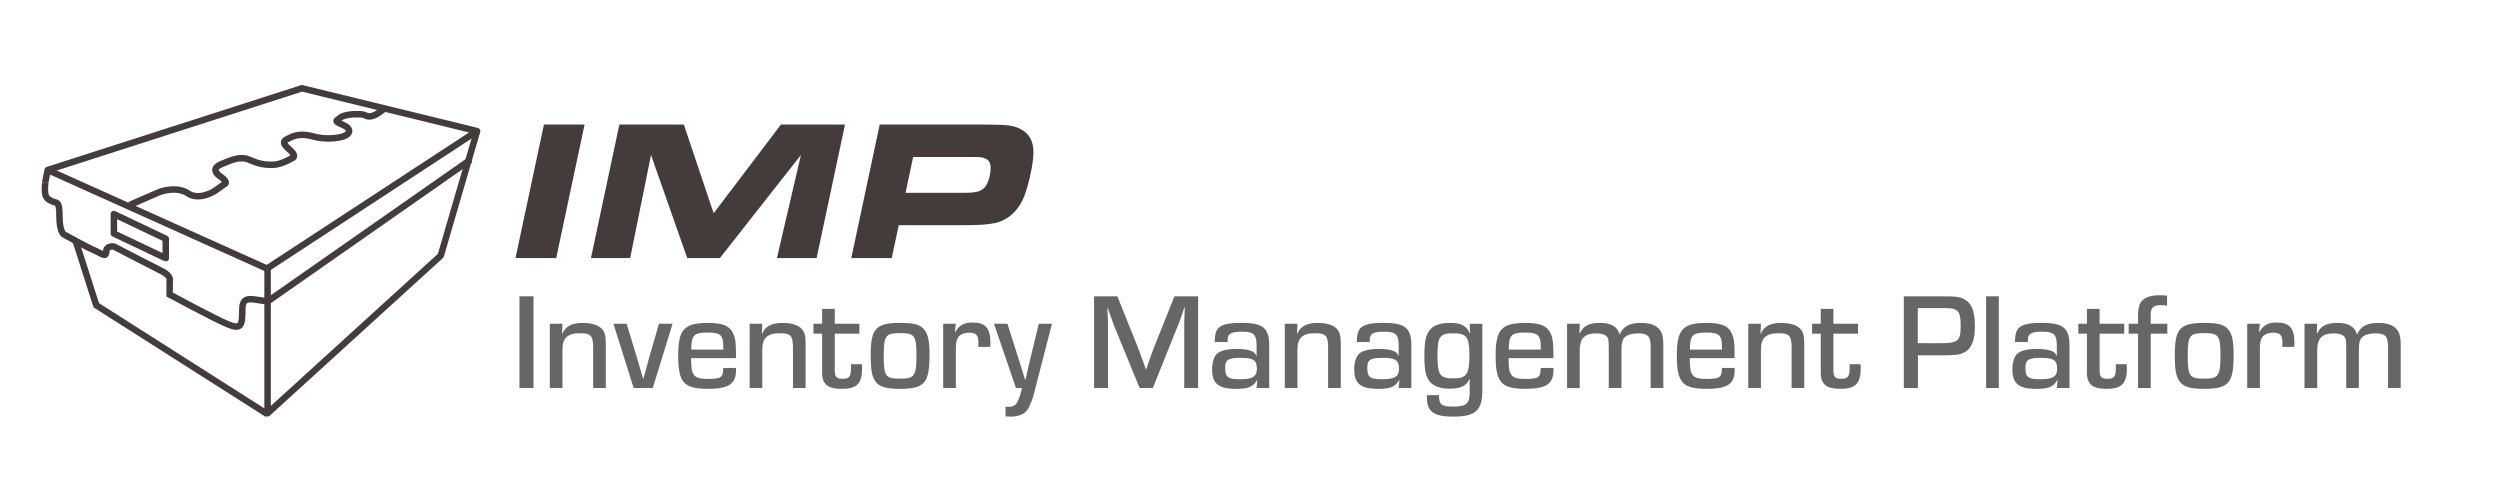 <svg id="Layer_1" data-name="Layer 1" xmlns="http://www.w3.org/2000/svg" viewBox="0 0 1409 283"><defs><style>.cls-1,.cls-2,.cls-3{fill:none;stroke:#443b3b;stroke-width:3.66px;}.cls-1{stroke-miterlimit:10;}.cls-2{stroke-linejoin:round;}.cls-3{stroke-linejoin:bevel;}.cls-4{fill:#443b3b;}.cls-5{fill:#666;}</style></defs><line class="cls-1" x1="150.81" y1="151.74" x2="150.81" y2="232.88"/><path class="cls-1" d="M150.81,169.79c-9.14-.87-14.26-3.8-14.26,5s-.73,11-8,8.05S95.61,166,95.61,166v-7.31s1.47-2.92-4.38-5.85-27-13.89-27-13.89-4.39-.73-4.39,2.93-2.92.73-6.58-.74-16.81-8.77-16.81-8.77-2.93-.73-2.93-10.23-1.46-7.31-4.38-8.78-4.39-2.19-3.66-10.23"/><line class="cls-1" x1="150.45" y1="151.37" x2="26.89" y2="95.81"/><polyline class="cls-2" points="25.43 103.12 26.89 95.81 170.18 49.75 268.88 73.88 150.44 151.37"/><polyline class="cls-2" points="93.42 145.52 64.18 131.63 64.18 120.66 93.42 134.56 93.42 145.52 93.3 145.49"/><polyline class="cls-3" points="42.61 135.65 54.31 172.21 53.94 171.84 150.44 233.25 248.41 144.06 268.88 73.88"/><path class="cls-1" d="M73,115.55l16.82-7.31s9.5-3.66,16.08.73,15.35-1.47,15.35-1.47l5.12-3.65s2.92-.73-2.19-4.39-2.2-5.85,1.46-7.31,9.5-4.38,14.62-2.19,8,2.92,13.16,2.92,11-3.65,11-3.65,3.65-.73-1.47-5.12-2.19-5.12.73-6.58,6.58-2.19,12.43-.73a33.56,33.56,0,0,0,14.62.73c5.12-.73,5.85-2.92,5.85-2.92s1.47-2.2-3.65-4.39-2.93-2.19-1.46-3.66,5.84-2.19,8.77-2.19,4.39,0,5.85.73,4.3,1.48,10.56-4"/><line class="cls-2" x1="151.18" y1="169.65" x2="265.22" y2="89.96"/><path class="cls-4" d="M306.57,70.19h22.9l-16,75.26H290.54Z"/><path class="cls-4" d="M349.08,70.19h36.33l16.81,50,37.91-50h36.11l-16,75.26H437.88l13.53-58.11-45.69,58.11H387.33L366.91,87.34l-11.74,58.11H333.06Z"/><path class="cls-4" d="M495.81,70.19h57.54c14.56,0,18.06.45,22.34,2.82,4.52,2.48,6.77,6.77,6.77,12.75,0,5.76-2.14,16.13-4.85,23.92-3.05,8.46-9.13,14.33-16.69,16-4.63.91-8.81,1.24-17.61,1.24H506.53l-3.95,18.51H479.79Zm47.84,38.47c6.66,0,9.37-.78,11.51-3.27,1.8-2.25,3.16-6.77,3.16-10.83,0-2.71-.91-4.29-2.94-5.19-1.8-.79-2.7-.9-7.44-.9H514.65l-4.28,20.19Z"/><path class="cls-5" d="M300.68,218.68h-7.91V167h7.91Z"/><path class="cls-5" d="M317,182.47l-.23,5.58.15.08c1.71-4.19,5.35-6.13,11.56-6.13,5.89,0,9.93,1.55,11.71,4.65.93,1.63,1.24,3.49,1.24,7.91v24.12h-7.13V196.27c0-7.13-1.17-8.45-7.53-8.45-6.9,0-9.77,2.71-9.77,9.23v21.63h-7.13V182.47Z"/><path class="cls-5" d="M367.91,218.68H357.13l-11.4-36.21h7.44l5.51,18.14c1.32,4.42,1.39,4.5,2.87,9.7l.93,3.25h.07l.94-3.25c1.39-5.2,1.62-6.13,2.63-9.7l5.28-18.14h7.67Z"/><path class="cls-5" d="M414.81,207.36v1.39c0,7.6-4.18,10.4-15.58,10.4-13.88,0-17-3.49-17-18.77,0-14.73,3.34-18.38,16.83-18.38,9.08,0,12.88,1.94,14.74,7.37.85,2.63,1,4.65,1,12.48H389.53v1.09c0,8.76,1.63,10.62,9.31,10.62s8.76-.85,8.76-6.2Zm-7.13-10.31c-.08-4.66-.16-5.12-.7-6.52-.85-2.33-2.87-3.1-8.06-3.1-7.91,0-9.23,1.39-9.31,9.62Z"/><path class="cls-5" d="M429.62,182.47l-.23,5.58.16.08c1.7-4.19,5.34-6.13,11.55-6.13,5.89,0,9.93,1.55,11.71,4.65.93,1.63,1.24,3.49,1.24,7.91v24.12h-7.13V196.27c0-7.13-1.17-8.45-7.53-8.45-6.9,0-9.77,2.71-9.77,9.23v21.63h-7.13V182.47Z"/><path class="cls-5" d="M484.36,188.05H470.48v20c0,4.34.86,5.42,4.35,5.42,3.87,0,4.8-1.24,4.8-6.51a14.75,14.75,0,0,0-.08-1.71h6.21c.08,1,.08,2.18.08,2.49,0,8.45-2.95,11.4-11.4,11.4-5.9,0-8.92-1.32-10.32-4.58-.61-1.32-.77-2.56-.77-5.82v-20.7h-4.89v-5.58h4.89v-8.38h7.13v8.38h13.88Z"/><path class="cls-5" d="M520,184.79c2.79,2.48,3.88,6.59,3.88,15.05,0,16.13-2.72,19.31-16.68,19.31-8.06,0-11.94-1.24-14-4.5-1.86-2.79-2.48-6.44-2.48-14.66,0-14.73,2.95-18,16.44-18C514.52,182,517.63,182.7,520,184.79Zm-21.94,15.44c0,11.86.92,13.18,9.3,13.18,8.07,0,9.15-1.55,9.15-13.11,0-11.16-1-12.56-9.23-12.56S498.09,189.21,498.09,200.23Z"/><path class="cls-5" d="M538.71,182.47l-.54,4.65.16.08c2.32-4,5-5.43,10.08-5.43,6.9,0,9.77,3.25,9.77,11.17,0,.31,0,1.47-.08,2.55h-6.75c.08-1.08.08-1.7.08-2.4,0-4.19-1.32-5.59-5.19-5.59-3.34,0-5.67,1.25-6.75,3.49-.54,1.32-.78,2.88-.78,6.13v21.56h-7.13V182.47Z"/><path class="cls-5" d="M583,220.85a39.28,39.28,0,0,1-3.57,9.54c-1.94,3-5.2,4.42-9.92,4.42-1,0-1.64-.08-2.8-.16v-5.5c.62.08,1.32.16,1.56.16q3.6,0,4.88-2.33a29.37,29.37,0,0,0,2.79-8.3h-3.34l-12.4-36.21h7.6l5,15.74,2.48,7.83,1.24,4,1.16,3.88H578l.85-3.88.93-4,1.86-7.83,3.81-15.74h7.44Z"/><path class="cls-5" d="M675.26,218.68h-7.83V184.17c0-3.26,0-3.64.23-8.22l.08-2.71h-.24l-.77,2.4c-1.55,4.58-2,5.82-2.64,7.29l-14.35,35.75H642.3l-14.5-35.36c-.7-1.78-1.09-2.87-2.64-7.29l-.85-2.48h-.16l.08,2.63c.24,4.35.24,5.12.24,8v34.51h-7.84V167h13.11l11.48,28.53c1,2.56,1.39,3.8,3.49,9.46l1.08,3.18H646l1.09-3.18c1.94-5.58,2.48-7,3.41-9.46L661.92,167h13.34Z"/><path class="cls-5" d="M684.63,192.78c.08-3.64.39-5.35,1.4-7,1.78-2.71,5.66-3.8,13.57-3.8,12.25,0,15.74,2.87,15.74,12.87v23.81h-7.13l.38-4.42-.16-.08c-2.09,3.8-4.88,5-11.86,5-9.92,0-13.41-3-13.41-11.09,0-4.11,1.16-7.52,3.1-9,2.09-1.55,5.58-2.4,10.46-2.4,3.8,0,6.83.39,8.77,1.24a4.5,4.5,0,0,1,2.56,2.64h.16v-5.12c0-7-1.4-8.46-8.38-8.46-5.2,0-7.21.86-7.76,3.11a24.86,24.86,0,0,0-.23,2.71Zm5.89,14.5c0,5.27,1.48,6.44,8.3,6.44,7.21,0,9.54-1.48,9.54-5.89,0-4.81-2-6.13-9.07-6.13S690.52,202.78,690.52,207.28Z"/><path class="cls-5" d="M731.24,182.47l-.23,5.58.15.08c1.7-4.19,5.35-6.13,11.55-6.13,5.9,0,9.93,1.55,11.71,4.65.93,1.63,1.24,3.49,1.24,7.91v24.12h-7.13V196.27c0-7.13-1.16-8.45-7.52-8.45-6.91,0-9.77,2.71-9.77,9.23v21.63H724.1V182.47Z"/><path class="cls-5" d="M764.73,192.78c.07-3.64.38-5.35,1.4-7,1.78-2.71,5.65-3.8,13.56-3.8,12.26,0,15.75,2.87,15.75,12.87v23.81H788.3l.39-4.42-.16-.08c-2.09,3.8-4.88,5-11.86,5-9.93,0-13.42-3-13.42-11.09,0-4.11,1.17-7.52,3.11-9s5.58-2.4,10.46-2.4c3.8,0,6.83.39,8.77,1.24a4.5,4.5,0,0,1,2.56,2.64h.15v-5.12c0-7-1.39-8.46-8.37-8.46-5.2,0-7.22.86-7.76,3.11a22.37,22.37,0,0,0-.23,2.71Zm5.89,14.5c0,5.27,1.47,6.44,8.3,6.44,7.21,0,9.54-1.48,9.54-5.89,0-4.81-2-6.13-9.08-6.13S770.62,202.78,770.62,207.28Z"/><path class="cls-5" d="M835.44,220.15c0,11.25-3.87,14.66-16.52,14.66-7.75,0-11.78-1.47-13.57-4.89-.85-1.62-1.16-3.25-1.16-7.21H811c.09,5.51,1.25,6.44,8.3,6.44s9-1.78,9-7.75v-7.76h-.16c-1.55,3.8-4.88,5.43-11.09,5.43-5,0-8.68-1.24-10.93-3.65-2.48-2.79-3.34-6.28-3.34-14.65,0-8.77.86-12.49,3.57-15.36,2.18-2.32,5.74-3.41,10.78-3.41,6.36,0,9.38,1.55,11.32,6l.16-.08-.31-5.42h7.13ZM810.16,200c0,11.33,1.32,13.26,8.92,13.26s9.07-2.25,9.07-13.41c0-9.93-1.63-12-9.14-12S810.16,189.76,810.16,200Z"/><path class="cls-5" d="M875.53,207.36v1.39c0,7.6-4.19,10.4-15.59,10.4-13.88,0-17-3.49-17-18.77,0-14.73,3.34-18.38,16.83-18.38,9.07,0,12.87,1.94,14.73,7.37.85,2.63,1,4.65,1,12.48H850.25v1.09c0,8.76,1.63,10.62,9.31,10.62s8.76-.85,8.76-6.2Zm-7.14-10.31c-.07-4.66-.15-5.12-.69-6.52-.85-2.33-2.87-3.1-8.07-3.1-7.91,0-9.22,1.39-9.3,9.62Z"/><path class="cls-5" d="M890.34,182.47l-.16,5.5.16.08c2-4.34,5.27-6.05,11.4-6.05s10,2.17,11,6.44h.15c2.1-4.58,5.66-6.44,12-6.44,5.35,0,9.15,1.55,10.93,4.42,1.16,1.86,1.63,4.34,1.63,8.45v23.81h-7.14V195.57a14.41,14.41,0,0,0-.77-5.19c-.85-1.71-2.87-2.49-6.21-2.49-4.42,0-7.6,1.32-8.6,3.57-.62,1.24-.86,3.18-.86,6.13v21.09H906.7v-23c-.16-4.35-.16-4.35-.62-5.27-.85-1.63-3-2.49-6.36-2.49-6.83,0-9.38,2.8-9.38,10v20.78H883.2V182.47Z"/><path class="cls-5" d="M977.65,207.36v1.39c0,7.6-4.19,10.4-15.59,10.4-13.88,0-17-3.49-17-18.77,0-14.73,3.34-18.38,16.83-18.38,9.07,0,12.87,1.94,14.73,7.37.85,2.63,1,4.65,1,12.48H952.37v1.09c0,8.76,1.63,10.62,9.3,10.62s8.77-.85,8.77-6.2Zm-7.14-10.31c-.07-4.66-.15-5.12-.69-6.52-.86-2.33-2.87-3.1-8.07-3.1-7.91,0-9.22,1.39-9.31,9.62Z"/><path class="cls-5" d="M992.46,182.47l-.24,5.58.16.08c1.7-4.19,5.35-6.13,11.55-6.13,5.9,0,9.93,1.55,11.71,4.65.93,1.63,1.24,3.49,1.24,7.91v24.12h-7.13V196.27c0-7.13-1.16-8.45-7.52-8.45-6.91,0-9.77,2.71-9.77,9.23v21.63h-7.14V182.47Z"/><path class="cls-5" d="M1047.2,188.05h-13.89v20c0,4.34.86,5.42,4.35,5.42,3.87,0,4.81-1.24,4.81-6.51a13.12,13.12,0,0,0-.09-1.71h6.21c.08,1,.08,2.18.08,2.49,0,8.45-3,11.4-11.4,11.4-5.89,0-8.92-1.32-10.32-4.58-.62-1.32-.77-2.56-.77-5.82v-20.7h-4.89v-5.58h4.89v-8.38h7.13v8.38h13.89Z"/><path class="cls-5" d="M1073,167h21.25c9.07,0,10.93.31,14,2.4,3.33,2.41,4.8,6.82,4.8,14.73,0,8.22-2.09,12.88-6.74,14.82-2.48,1.08-2.79,1.16-12.18,1.32h-13.18v18.45H1073Zm20.4,26.44c10.08,0,11.63-1.32,11.63-9.46,0-6.13-.7-8.45-3-9.46-1.39-.7-2.71-.86-7.29-.86h-13.88V193.4Z"/><path class="cls-5" d="M1126.52,218.68h-7.14V167h7.14Z"/><path class="cls-5" d="M1135.66,192.78c.07-3.64.38-5.35,1.39-7,1.79-2.71,5.66-3.8,13.57-3.8,12.26,0,15.75,2.87,15.75,12.87v23.81h-7.14l.39-4.42-.16-.08c-2.09,3.8-4.88,5-11.86,5-9.93,0-13.42-3-13.42-11.09,0-4.11,1.17-7.52,3.11-9,2.09-1.55,5.58-2.4,10.46-2.4,3.8,0,6.83.39,8.76,1.24a4.49,4.49,0,0,1,2.57,2.64h.15v-5.12c0-7-1.39-8.46-8.37-8.46-5.2,0-7.22.86-7.76,3.11a22.37,22.37,0,0,0-.23,2.71Zm5.89,14.5c0,5.27,1.47,6.44,8.3,6.44,7.21,0,9.54-1.48,9.54-5.89,0-4.81-2-6.13-9.08-6.13S1141.55,202.78,1141.55,207.28Z"/><path class="cls-5" d="M1197.22,188.05h-13.88v20c0,4.34.85,5.42,4.34,5.42,3.88,0,4.82-1.24,4.82-6.51a13.12,13.12,0,0,0-.09-1.71h6.2c.09,1,.09,2.18.09,2.49,0,8.45-3,11.4-11.4,11.4-5.89,0-8.92-1.32-10.32-4.58-.62-1.32-.77-2.56-.77-5.82v-20.7h-4.89v-5.58h4.89v-8.38h7.13v8.38h13.88Z"/><path class="cls-5" d="M1205,188.05h-5.28v-5.58H1205v-4.58c0-3.72.61-6.44,1.93-8,2-2.4,5.27-3.49,10.63-3.49a36.85,36.85,0,0,1,3.8.24v5.66a21.62,21.62,0,0,0-3.49-.31c-4.27,0-5.74,1.47-5.74,5.66v4.81h9.38v5.58h-9.38v30.63H1205Z"/><path class="cls-5" d="M1255,184.79c2.79,2.48,3.88,6.59,3.88,15.05,0,16.13-2.72,19.31-16.68,19.31-8.06,0-11.94-1.24-14-4.5-1.87-2.79-2.49-6.44-2.49-14.66,0-14.73,2.95-18,16.44-18C1249.48,182,1252.58,182.7,1255,184.79Zm-22,15.44c0,11.86.94,13.18,9.31,13.18,8.06,0,9.15-1.55,9.15-13.11,0-11.16-1-12.56-9.23-12.56S1233,189.21,1233,200.23Z"/><path class="cls-5" d="M1273.67,182.47l-.54,4.65.15.08c2.33-4,5-5.43,10.09-5.43,6.89,0,9.76,3.25,9.76,11.17,0,.31,0,1.47-.07,2.55h-6.75c.08-1.08.08-1.7.08-2.4,0-4.19-1.32-5.59-5.2-5.59-3.33,0-5.66,1.25-6.75,3.49-.54,1.32-.77,2.88-.77,6.13v21.56h-7.13V182.47Z"/><path class="cls-5" d="M1305.93,182.47l-.16,5.5.16.08c2-4.34,5.27-6.05,11.4-6.05s10,2.17,11,6.44h.15c2.1-4.58,5.66-6.44,12-6.44,5.35,0,9.15,1.55,10.93,4.42,1.16,1.86,1.63,4.34,1.63,8.45v23.81h-7.14V195.57a14.41,14.41,0,0,0-.77-5.19c-.85-1.71-2.87-2.49-6.21-2.49-4.42,0-7.6,1.32-8.6,3.57-.62,1.24-.86,3.18-.86,6.13v21.09h-7.13v-23c-.16-4.35-.16-4.35-.62-5.27-.85-1.63-3-2.49-6.36-2.49-6.83,0-9.38,2.8-9.38,10v20.78h-7.14V182.47Z"/></svg>